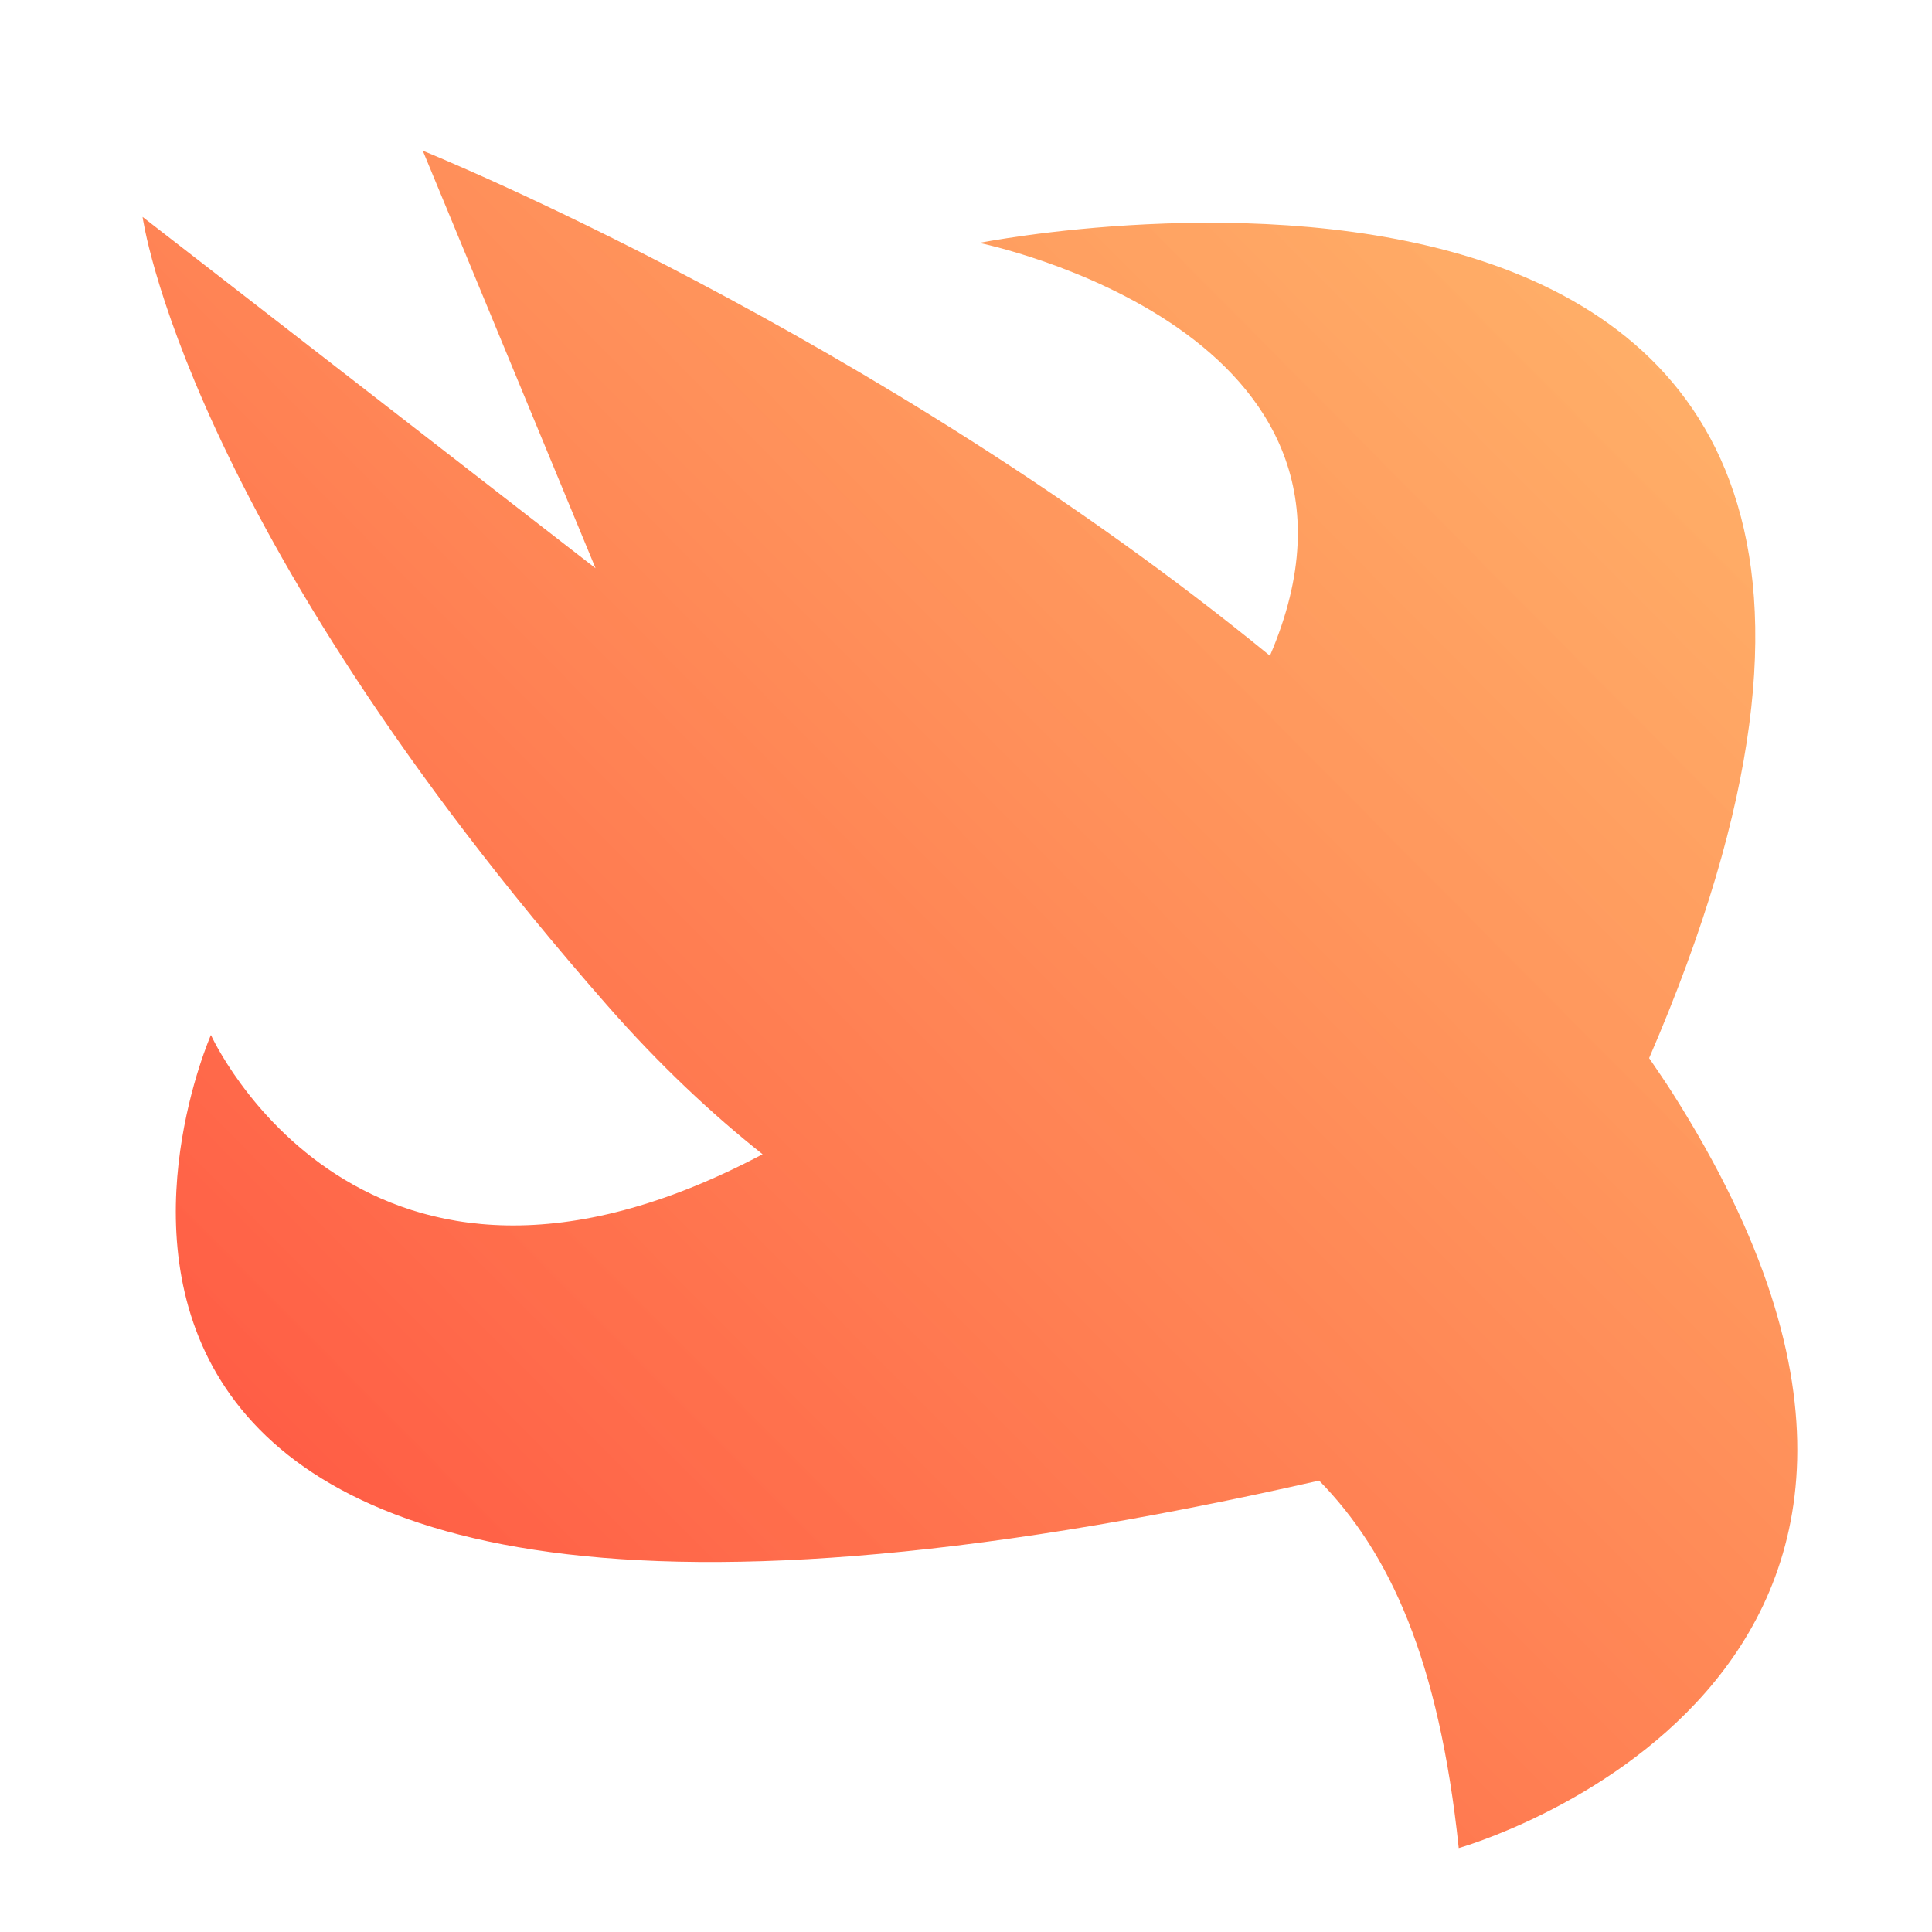 <?xml version="1.0" encoding="UTF-8" standalone="no"?>
<!-- Created with Inkscape (http://www.inkscape.org/) -->

<svg
   width="500"
   height="500"
   viewBox="0 0 500 500"
   version="1.1"
   id="svg1"
   inkscape:version="1.3.2 (091e20ef0f, 2023-11-25, custom)"
   sodipodi:docname="swift.svg"
   xml:space="preserve"
   xmlns:inkscape="http://www.inkscape.org/namespaces/inkscape"
   xmlns:sodipodi="http://sodipodi.sourceforge.net/DTD/sodipodi-0.dtd"
   xmlns:xlink="http://www.w3.org/1999/xlink"
   xmlns="http://www.w3.org/2000/svg"
   xmlns:svg="http://www.w3.org/2000/svg"><sodipodi:namedview
     id="namedview1"
     pagecolor="#505050"
     bordercolor="#eeeeee"
     borderopacity="1"
     inkscape:showpageshadow="0"
     inkscape:pageopacity="0"
     inkscape:pagecheckerboard="0"
     inkscape:deskcolor="#505050"
     inkscape:document-units="px"
     inkscape:zoom="0.96390292"
     inkscape:cx="186.22207"
     inkscape:cy="252.6188"
     inkscape:window-width="1362"
     inkscape:window-height="744"
     inkscape:window-x="0"
     inkscape:window-y="20"
     inkscape:window-maximized="1"
     inkscape:current-layer="layer1"
     showguides="true"><sodipodi:guide
       position="250.025,350.607"
       orientation="-1,0.007"
       id="guide30"
       inkscape:locked="false" /><sodipodi:guide
       position="66.397,247.9"
       orientation="0,-1"
       id="guide53"
       inkscape:locked="false" /></sodipodi:namedview><defs
     id="defs1"><linearGradient
       id="linearGradient2"
       inkscape:collect="always"><stop
         style="stop-color:#ffc13e;stop-opacity:0.678;"
         offset="0"
         id="stop3" /><stop
         style="stop-color:#ff3838;stop-opacity:1;"
         offset="1"
         id="stop2" /></linearGradient><linearGradient
       id="swatch61"
       inkscape:swatch="solid"><stop
         style="stop-color:#5090d0;stop-opacity:1;"
         offset="0"
         id="stop61" /></linearGradient><linearGradient
       id="swatch30"
       inkscape:swatch="solid"><stop
         style="stop-color:#f9f9f9;stop-opacity:1;"
         offset="0"
         id="stop30" /></linearGradient><inkscape:perspective
       sodipodi:type="inkscape:persp3d"
       inkscape:vp_x="44.06818 : 315.96746 : 1"
       inkscape:vp_y="0 : 1000 : 0"
       inkscape:vp_z="480.74134 : 298.68846 : 1"
       inkscape:persp3d-origin="250 : 166.66667 : 1"
       id="perspective17" /><inkscape:perspective
       sodipodi:type="inkscape:persp3d"
       inkscape:vp_x="44.06818 : 315.96746 : 1"
       inkscape:vp_y="0 : 1000 : 0"
       inkscape:vp_z="480.74134 : 298.68846 : 1"
       inkscape:persp3d-origin="250 : 166.66667 : 1"
       id="perspective17-2" /><linearGradient
       inkscape:collect="always"
       xlink:href="#linearGradient2"
       id="linearGradient3"
       x1="578.777"
       y1="-24.149"
       x2="78.549"
       y2="472.165"
       gradientUnits="userSpaceOnUse"
       gradientTransform="matrix(1.297,0,0,1.297,-118.868,-72.247)" /></defs><g
     inkscape:label="Layer 1"
     inkscape:groupmode="layer"
     id="layer1"><path
       id="path1"
       style="opacity:1;fill:url(#linearGradient3);stroke:none;stroke-width:85.657;stroke-linecap:round;stroke-miterlimit:10"
       d="M 109.417,39.006 154.128,147.064 36.901,56.135 c 0,0 10.701,79.149 120.216,204.023 13.647,15.561 27.104,28.125 40.241,38.559 C 93.428,353.803 54.588,267.855 54.588,267.855 c 0,0 -88.486,200.487 286.807,115.323 18.283,18.662 31.003,46.361 36.125,95.101 0,0 152.272,-42.776 55.339,-195.376 -1.943,-3.059 -4.021,-6.053 -6.066,-9.062 C 542.916,5.134 253.451,62.864 253.451,62.864 c 0,0 111.366,22.653 75.206,106.843 C 226.748,86.304 109.417,39.006 109.417,39.006 Z" /></g></svg>
